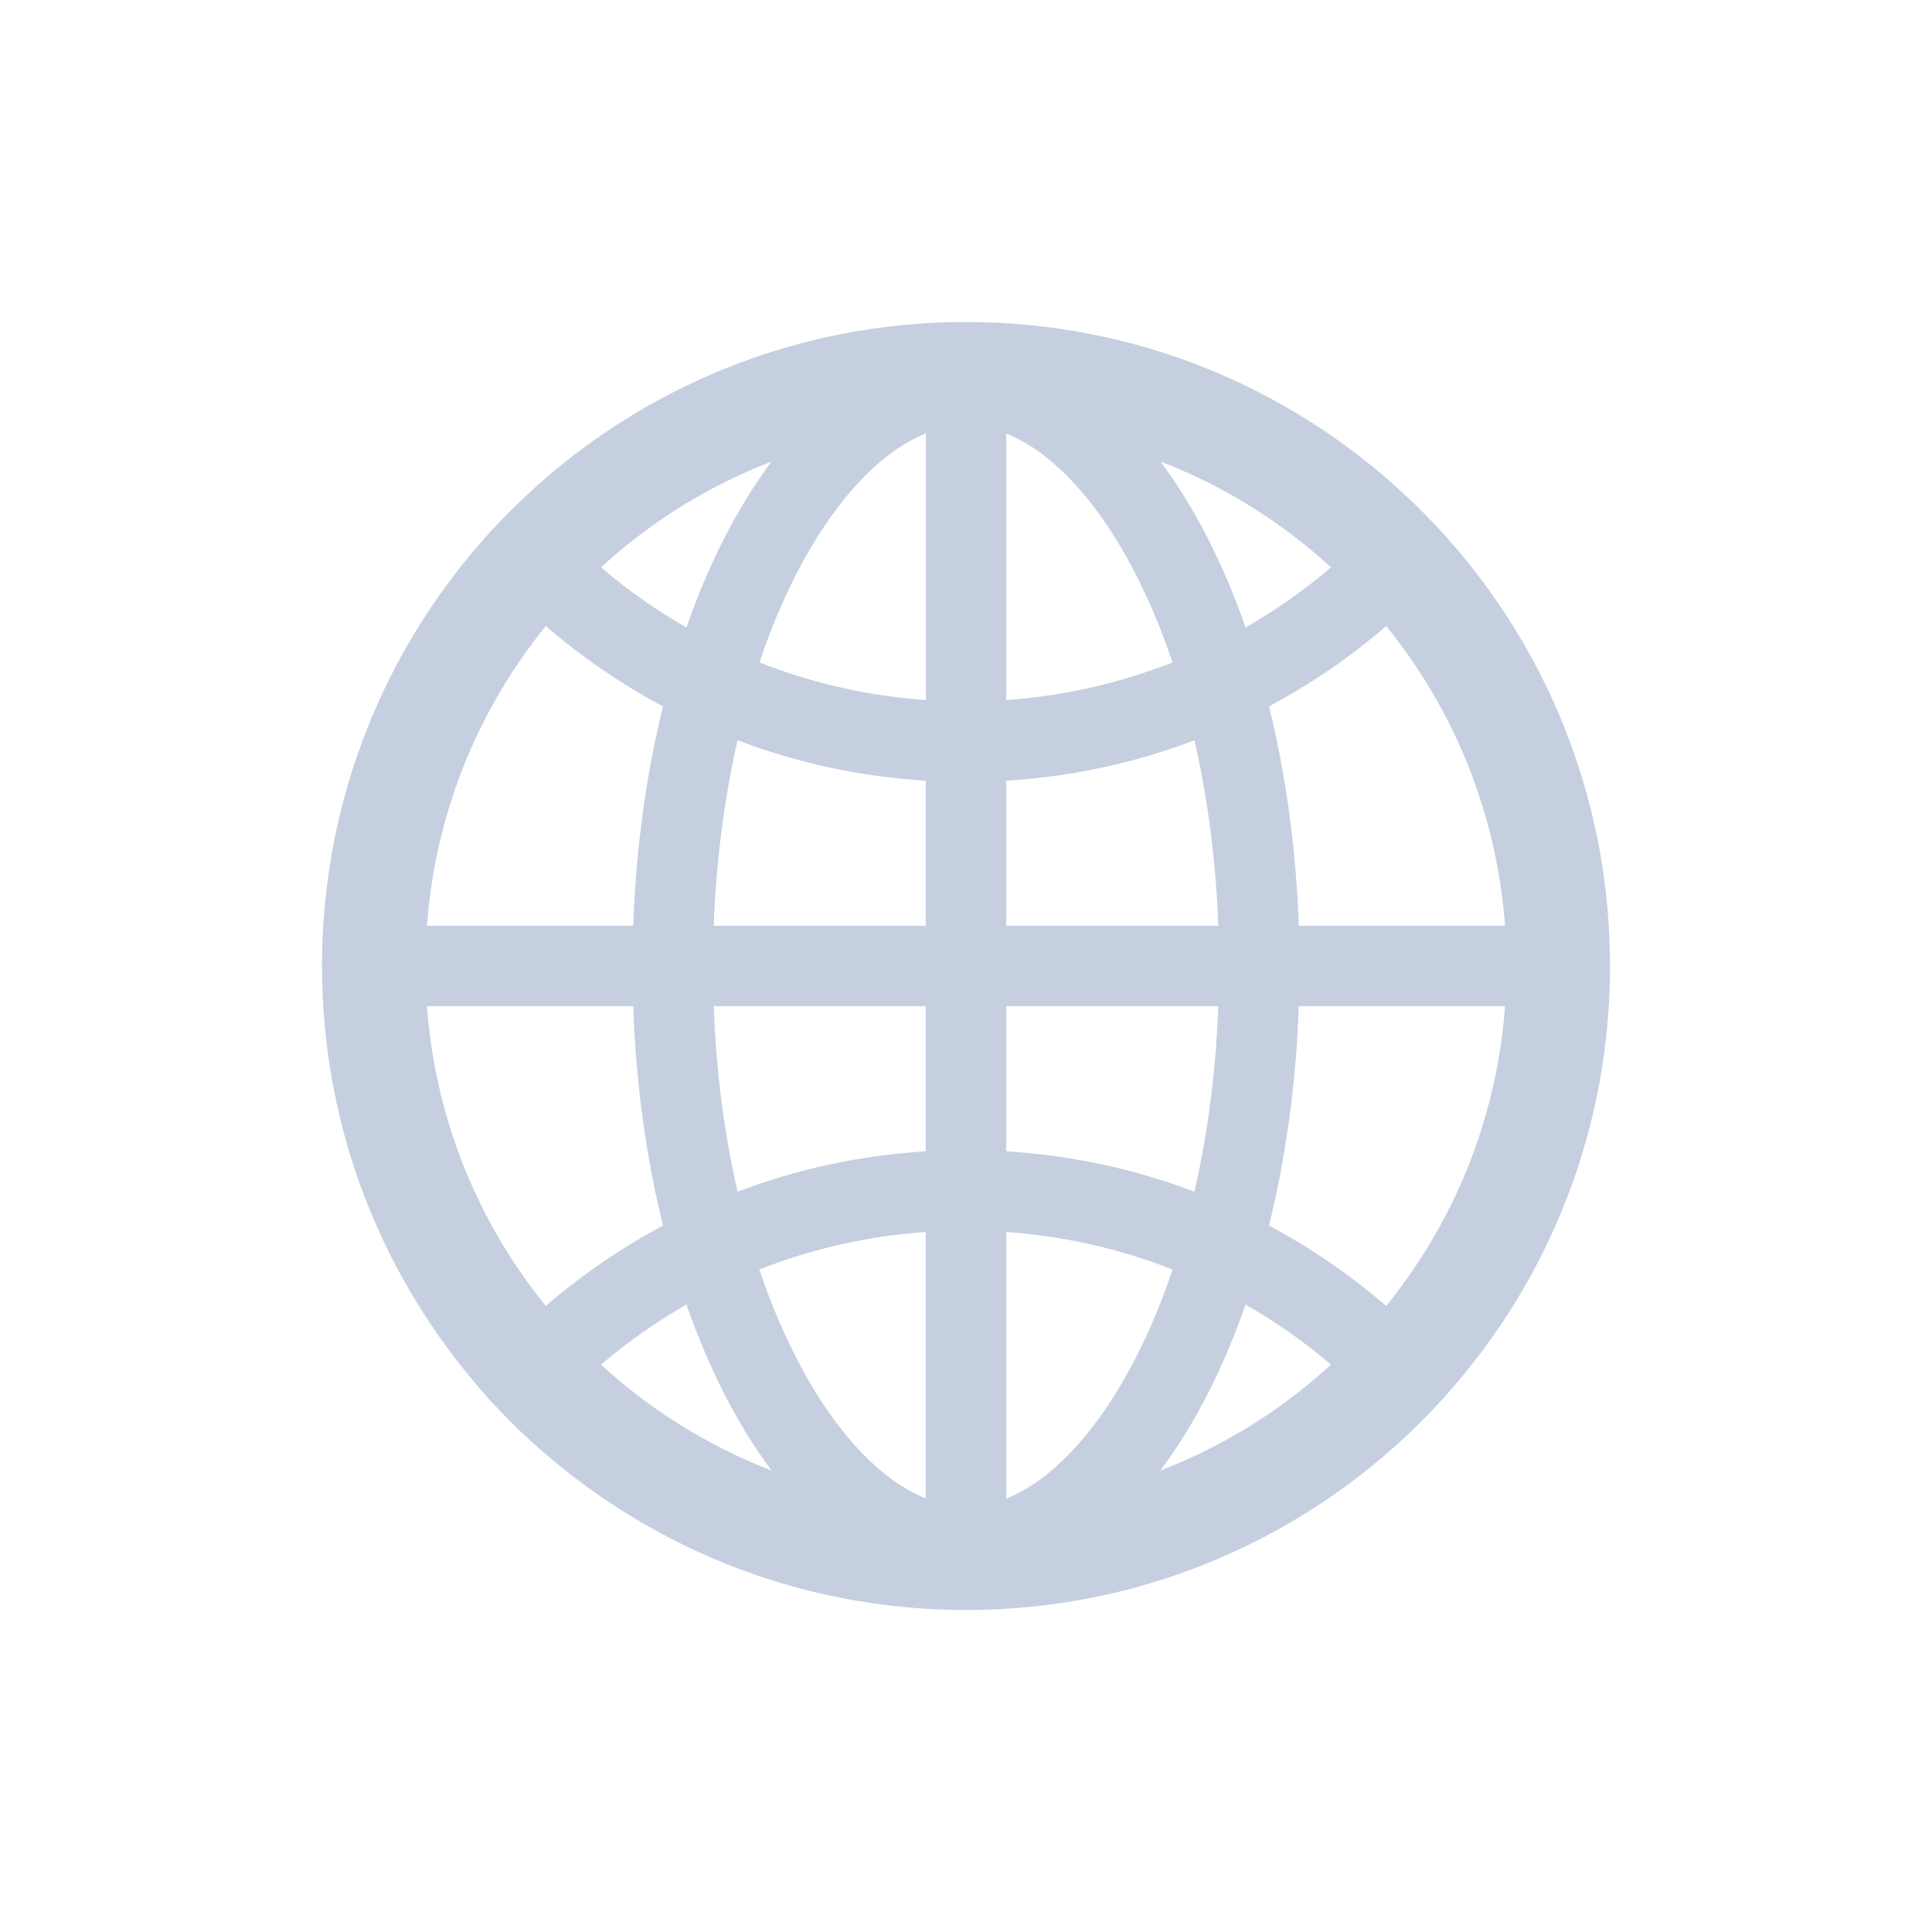 <?xml version="1.0" encoding="UTF-8"?>
<svg width="24px" height="24px" viewBox="0 0 24 24" version="1.1" xmlns="http://www.w3.org/2000/svg" xmlns:xlink="http://www.w3.org/1999/xlink">
    <title>-mockplus-</title>
    <g id="6UID" stroke="none" stroke-width="1" fill="none" fill-rule="evenodd">
        <g id="帐号管理/dark" transform="translate(-1292, -452)" fill="#C5CFE0" fill-rule="nonzero">
            <g id="UID备份-2" transform="translate(960, 47)">
                <g id="自动同步配置备份-11" transform="translate(332, 389)">
                    <g id="-mockplus-" transform="translate(0, 16)">
                        <g id="形状" transform="translate(4, 4)">
                            <path d="M14.114,13.159 C14.118,13.154 14.123,13.148 14.127,13.143 C15.296,11.752 16,9.959 16,8 C16,6.041 15.296,4.248 14.129,2.857 C14.125,2.852 14.12,2.848 14.116,2.843 C14.096,2.82 14.079,2.798 14.059,2.777 C14.052,2.768 14.045,2.761 14.037,2.752 C14.012,2.723 13.989,2.696 13.964,2.668 L13.963,2.666 C13.936,2.636 13.907,2.605 13.88,2.575 L13.879,2.573 C13.821,2.513 13.764,2.452 13.705,2.393 L13.704,2.391 L13.618,2.305 L13.613,2.3 C13.586,2.273 13.559,2.248 13.532,2.223 C13.523,2.214 13.514,2.205 13.504,2.196 C13.486,2.179 13.468,2.163 13.45,2.146 C13.445,2.141 13.438,2.136 13.432,2.129 C12.007,0.807 10.098,0 8,0 C5.902,0 3.993,0.807 2.566,2.129 C2.561,2.134 2.554,2.139 2.548,2.146 C2.53,2.163 2.513,2.18 2.495,2.198 C2.486,2.207 2.477,2.216 2.466,2.225 C2.439,2.25 2.413,2.277 2.386,2.302 L2.38,2.307 L2.295,2.393 L2.293,2.395 C2.234,2.454 2.177,2.514 2.12,2.575 L2.118,2.577 C2.089,2.607 2.062,2.638 2.036,2.668 L2.034,2.67 C2.009,2.696 1.984,2.725 1.961,2.754 C1.954,2.763 1.946,2.77 1.939,2.779 C1.92,2.8 1.902,2.823 1.882,2.845 C1.879,2.85 1.873,2.854 1.87,2.859 C0.704,4.248 0,6.041 0,8 C0,9.959 0.704,11.752 1.871,13.143 C1.875,13.148 1.88,13.154 1.884,13.159 C1.902,13.18 1.921,13.204 1.939,13.225 C1.946,13.234 1.954,13.241 1.961,13.25 C1.986,13.279 2.009,13.305 2.034,13.334 C2.034,13.336 2.036,13.336 2.036,13.338 C2.062,13.368 2.089,13.398 2.118,13.427 L2.12,13.429 C2.177,13.489 2.234,13.55 2.291,13.609 L2.293,13.611 C2.321,13.639 2.348,13.668 2.377,13.695 L2.382,13.7 C2.441,13.759 2.502,13.816 2.562,13.871 C3.993,15.193 5.902,16 8,16 C10.098,16 12.007,15.193 13.434,13.871 C13.495,13.816 13.554,13.759 13.613,13.7 L13.618,13.695 C13.646,13.666 13.675,13.639 13.702,13.611 L13.704,13.609 C13.762,13.55 13.82,13.489 13.875,13.429 L13.877,13.427 C13.904,13.396 13.932,13.368 13.959,13.338 C13.959,13.336 13.961,13.336 13.961,13.334 C13.986,13.307 14.011,13.279 14.034,13.25 C14.041,13.241 14.048,13.234 14.055,13.225 C14.077,13.202 14.096,13.18 14.114,13.159 Z M14.188,10.613 C13.941,11.195 13.616,11.734 13.22,12.223 C12.775,11.839 12.287,11.504 11.764,11.225 C11.971,10.387 12.1,9.468 12.134,8.5 L14.696,8.5 C14.643,9.23 14.471,9.939 14.188,10.613 Z M14.696,7.5 L12.134,7.5 C12.1,6.532 11.971,5.612 11.764,4.775 C12.287,4.496 12.775,4.161 13.22,3.777 C13.616,4.266 13.941,4.805 14.188,5.388 C14.471,6.061 14.643,6.77 14.696,7.5 Z M10.613,1.812 C11.321,2.112 11.966,2.527 12.534,3.048 C12.204,3.33 11.848,3.579 11.473,3.795 C11.193,2.991 10.834,2.293 10.416,1.734 C10.482,1.759 10.548,1.786 10.613,1.812 Z M8.995,14.323 C8.83,14.452 8.666,14.55 8.5,14.616 L8.5,11.304 C9.213,11.354 9.904,11.511 10.566,11.771 C10.418,12.211 10.246,12.616 10.048,12.982 C9.738,13.561 9.373,14.023 8.995,14.323 Z M10.048,3.018 C10.245,3.386 10.418,3.791 10.566,4.229 C9.904,4.489 9.213,4.646 8.5,4.696 L8.5,1.386 C8.664,1.452 8.83,1.548 8.995,1.679 C9.373,1.977 9.738,2.439 10.048,3.018 Z M8.5,10.302 L8.5,8.5 L11.134,8.5 C11.105,9.289 11.007,10.055 10.843,10.782 L10.838,10.804 C10.104,10.525 9.318,10.352 8.5,10.302 L8.5,10.302 Z M8.5,7.5 L8.5,5.698 C9.318,5.648 10.104,5.475 10.838,5.196 L10.843,5.218 C11.007,5.945 11.105,6.709 11.134,7.5 L8.5,7.5 Z M7.5,8.5 L7.5,10.302 C6.682,10.352 5.896,10.525 5.162,10.804 L5.157,10.782 C4.993,10.055 4.895,9.291 4.866,8.5 L7.5,8.5 Z M4.866,7.5 C4.895,6.711 4.993,5.945 5.157,5.218 L5.162,5.196 C5.896,5.475 6.68,5.648 7.5,5.698 L7.5,7.5 L4.866,7.5 Z M7.5,11.304 L7.5,14.614 C7.336,14.548 7.17,14.452 7.005,14.321 C6.627,14.023 6.261,13.559 5.95,12.98 C5.754,12.613 5.58,12.207 5.432,11.77 C6.096,11.509 6.787,11.354 7.5,11.304 Z M7.5,4.696 C6.787,4.646 6.096,4.489 5.434,4.229 C5.582,3.789 5.754,3.384 5.952,3.018 C6.263,2.439 6.627,1.975 7.007,1.677 C7.171,1.548 7.336,1.45 7.502,1.384 L7.502,4.696 L7.5,4.696 Z M5.388,1.812 C5.454,1.786 5.518,1.759 5.584,1.734 C5.166,2.293 4.807,2.991 4.527,3.795 C4.152,3.58 3.796,3.33 3.466,3.048 C4.034,2.527 4.679,2.112 5.388,1.812 L5.388,1.812 Z M1.812,5.388 C2.059,4.805 2.384,4.266 2.78,3.777 C3.225,4.161 3.712,4.496 4.236,4.775 C4.029,5.612 3.9,6.532 3.866,7.5 L1.304,7.5 C1.357,6.77 1.529,6.061 1.812,5.388 Z M1.304,8.5 L3.866,8.5 C3.9,9.468 4.029,10.387 4.236,11.225 C3.712,11.504 3.225,11.839 2.78,12.223 C2.384,11.734 2.059,11.195 1.812,10.613 C1.529,9.939 1.357,9.23 1.304,8.5 Z M5.388,14.188 C4.679,13.887 4.034,13.473 3.466,12.952 C3.796,12.67 4.152,12.421 4.527,12.205 C4.807,13.009 5.166,13.707 5.584,14.266 C5.518,14.241 5.452,14.214 5.388,14.188 Z M10.613,14.188 C10.546,14.214 10.482,14.241 10.416,14.266 C10.834,13.707 11.193,13.009 11.473,12.205 C11.848,12.42 12.204,12.67 12.534,12.952 C11.966,13.473 11.321,13.887 10.613,14.188 Z"></path>
                        </g>
                    </g>
                </g>
            </g>
        </g>
    </g>
</svg>